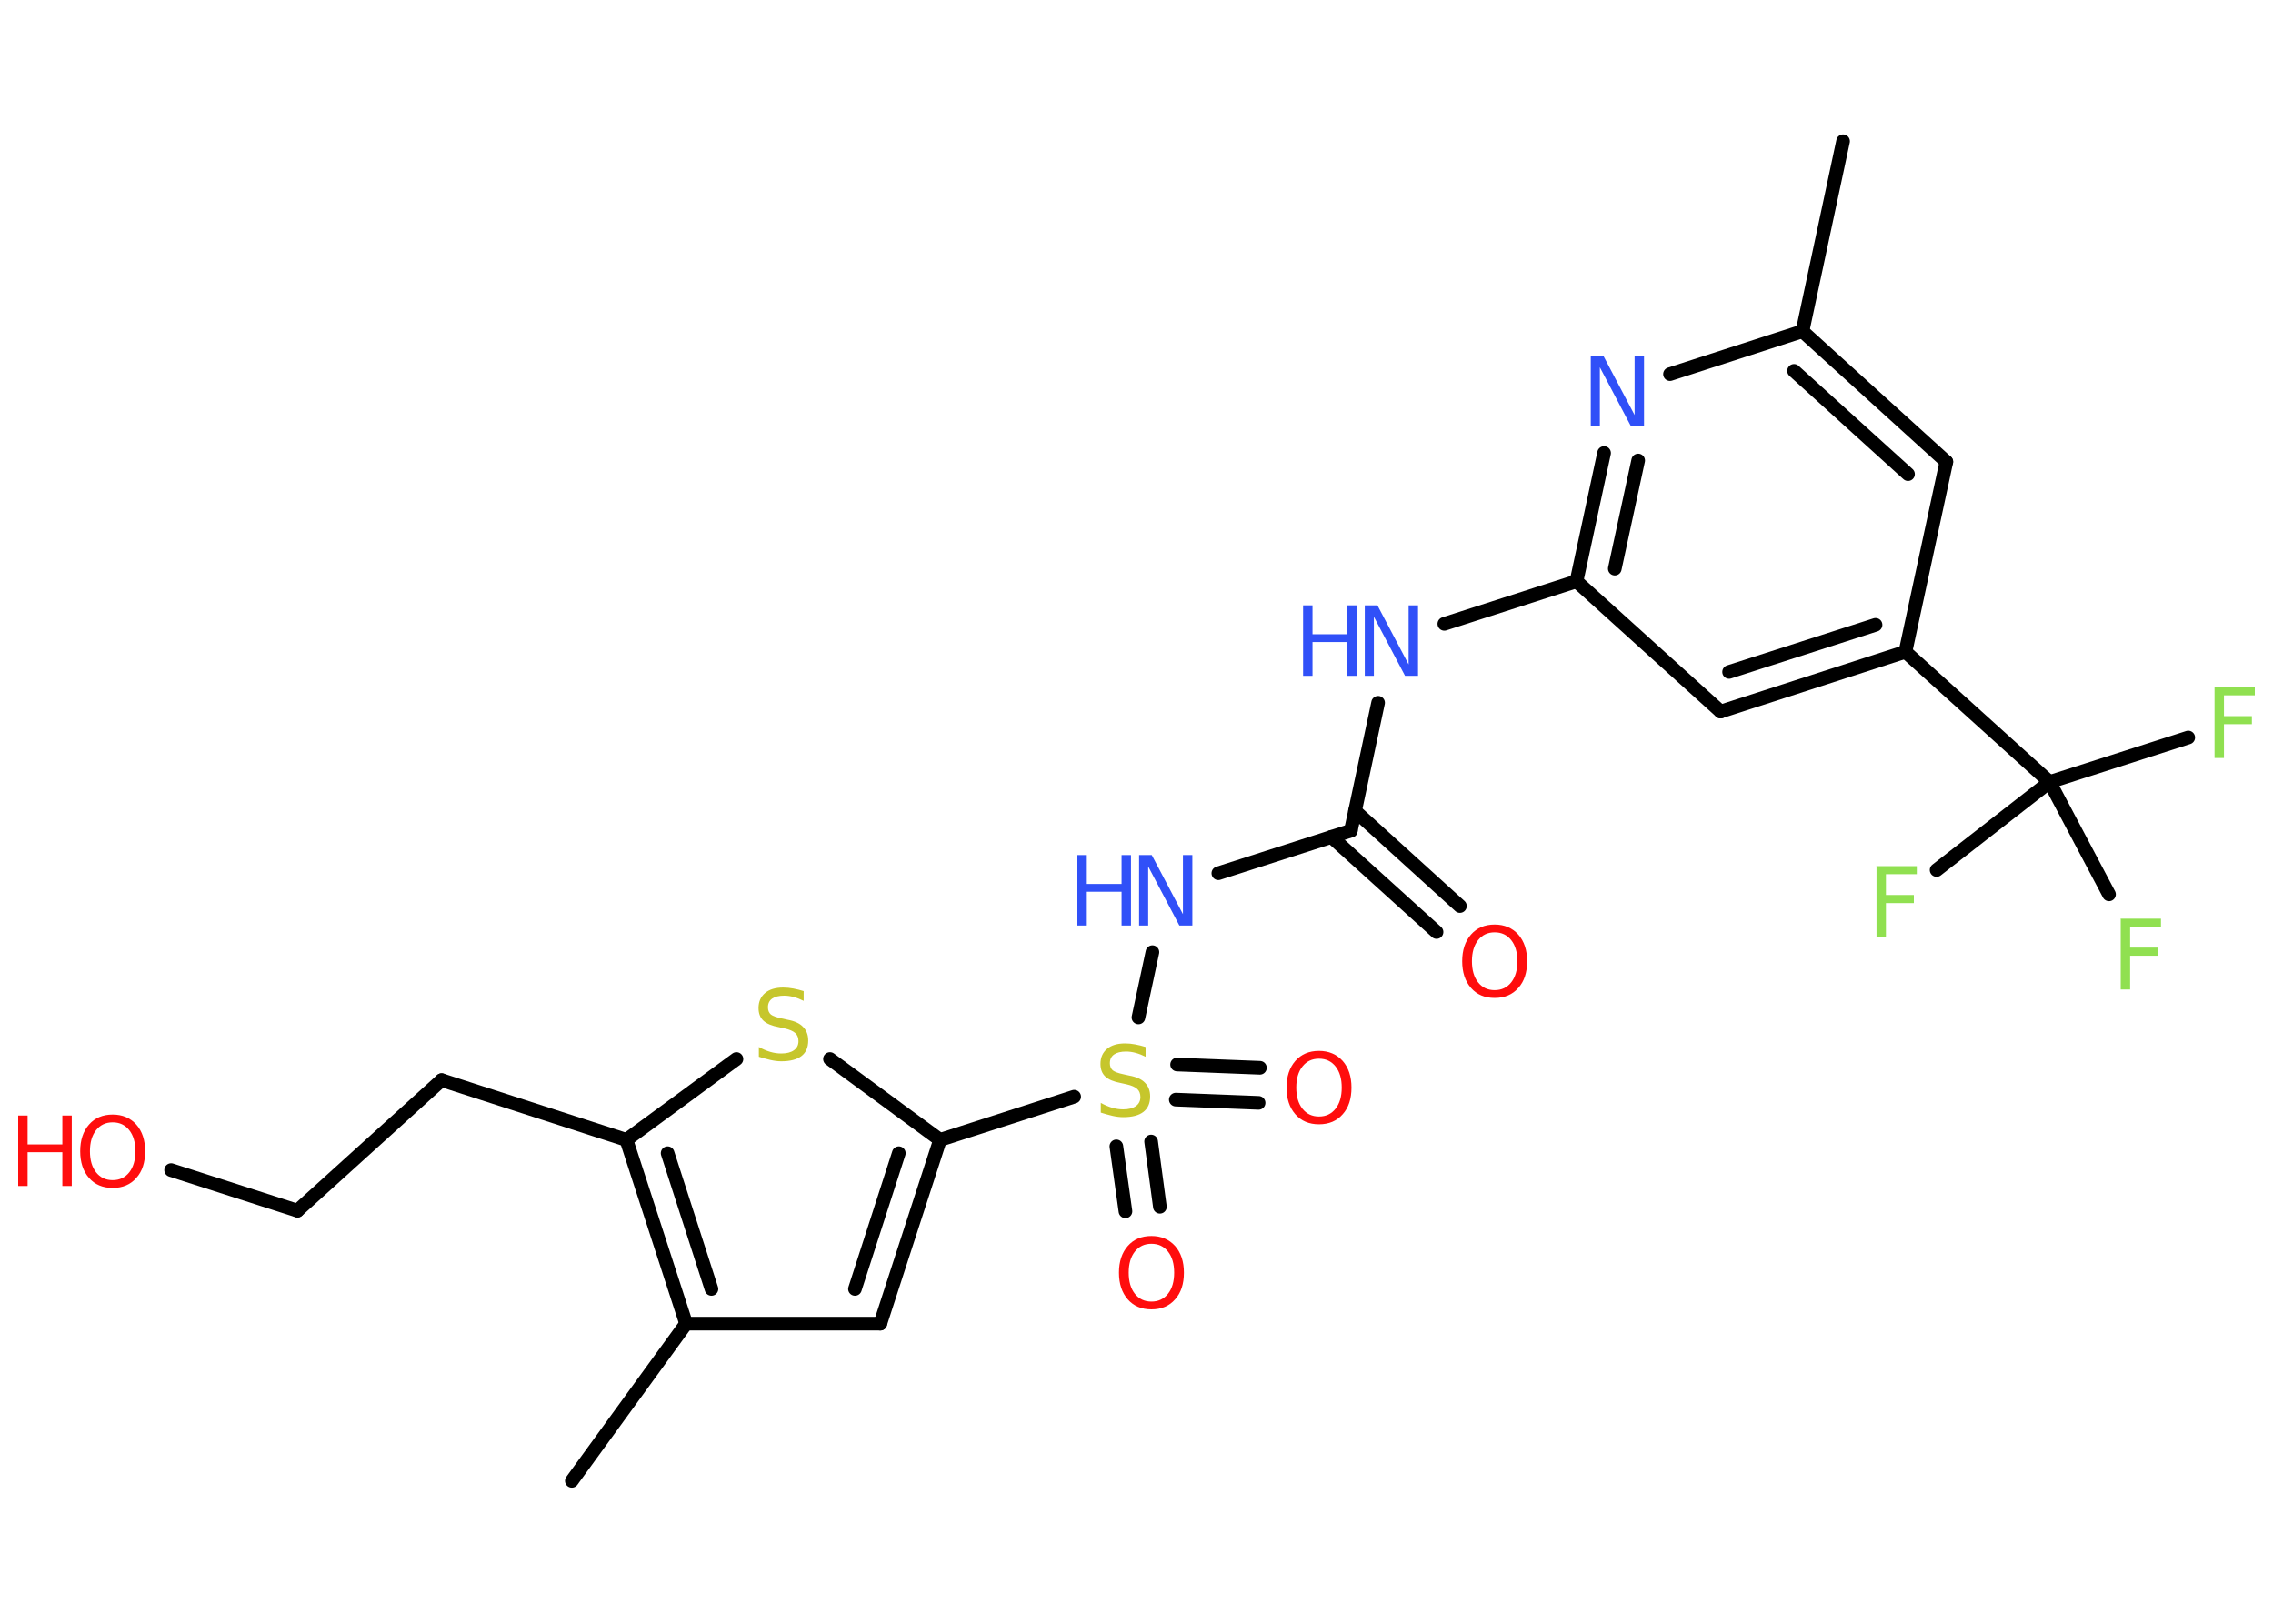 <?xml version='1.0' encoding='UTF-8'?>
<!DOCTYPE svg PUBLIC "-//W3C//DTD SVG 1.1//EN" "http://www.w3.org/Graphics/SVG/1.1/DTD/svg11.dtd">
<svg version='1.2' xmlns='http://www.w3.org/2000/svg' xmlns:xlink='http://www.w3.org/1999/xlink' width='70.0mm' height='50.0mm' viewBox='0 0 70.0 50.0'>
  <desc>Generated by the Chemistry Development Kit (http://github.com/cdk)</desc>
  <g stroke-linecap='round' stroke-linejoin='round' stroke='#000000' stroke-width='.42' fill='#FF0D0D'>
    <rect x='.0' y='.0' width='70.0' height='50.0' fill='#FFFFFF' stroke='none'/>
    <g id='mol1' class='mol'>
      <line id='mol1bnd1' class='bond' x1='56.76' y1='4.35' x2='55.51' y2='10.2'/>
      <g id='mol1bnd2' class='bond'>
        <line x1='59.94' y1='14.22' x2='55.51' y2='10.2'/>
        <line x1='58.76' y1='14.6' x2='55.25' y2='11.42'/>
      </g>
      <line id='mol1bnd3' class='bond' x1='59.94' y1='14.22' x2='58.68' y2='20.07'/>
      <line id='mol1bnd4' class='bond' x1='58.68' y1='20.07' x2='63.12' y2='24.08'/>
      <line id='mol1bnd5' class='bond' x1='63.12' y1='24.08' x2='67.39' y2='22.71'/>
      <line id='mol1bnd6' class='bond' x1='63.12' y1='24.08' x2='59.64' y2='26.79'/>
      <line id='mol1bnd7' class='bond' x1='63.12' y1='24.08' x2='64.95' y2='27.54'/>
      <g id='mol1bnd8' class='bond'>
        <line x1='52.99' y1='21.91' x2='58.68' y2='20.07'/>
        <line x1='53.25' y1='20.69' x2='57.76' y2='19.24'/>
      </g>
      <line id='mol1bnd9' class='bond' x1='52.99' y1='21.91' x2='48.55' y2='17.9'/>
      <line id='mol1bnd10' class='bond' x1='48.55' y1='17.9' x2='44.48' y2='19.21'/>
      <line id='mol1bnd11' class='bond' x1='42.44' y1='21.64' x2='41.6' y2='25.58'/>
      <g id='mol1bnd12' class='bond'>
        <line x1='41.73' y1='24.97' x2='44.96' y2='27.9'/>
        <line x1='41.0' y1='25.77' x2='44.24' y2='28.7'/>
      </g>
      <line id='mol1bnd13' class='bond' x1='41.6' y1='25.58' x2='37.52' y2='26.89'/>
      <line id='mol1bnd14' class='bond' x1='35.49' y1='29.32' x2='35.06' y2='31.33'/>
      <g id='mol1bnd15' class='bond'>
        <line x1='35.45' y1='35.15' x2='35.72' y2='37.16'/>
        <line x1='34.38' y1='35.3' x2='34.66' y2='37.3'/>
      </g>
      <g id='mol1bnd16' class='bond'>
        <line x1='36.25' y1='32.78' x2='38.8' y2='32.88'/>
        <line x1='36.21' y1='33.86' x2='38.76' y2='33.96'/>
      </g>
      <line id='mol1bnd17' class='bond' x1='33.08' y1='33.77' x2='28.95' y2='35.1'/>
      <g id='mol1bnd18' class='bond'>
        <line x1='27.11' y1='40.76' x2='28.95' y2='35.1'/>
        <line x1='26.33' y1='39.69' x2='27.68' y2='35.51'/>
      </g>
      <line id='mol1bnd19' class='bond' x1='27.11' y1='40.76' x2='21.13' y2='40.76'/>
      <line id='mol1bnd20' class='bond' x1='21.13' y1='40.76' x2='17.61' y2='45.6'/>
      <g id='mol1bnd21' class='bond'>
        <line x1='19.29' y1='35.1' x2='21.13' y2='40.76'/>
        <line x1='20.56' y1='35.51' x2='21.91' y2='39.69'/>
      </g>
      <line id='mol1bnd22' class='bond' x1='19.29' y1='35.1' x2='13.6' y2='33.26'/>
      <line id='mol1bnd23' class='bond' x1='13.6' y1='33.26' x2='9.16' y2='37.28'/>
      <line id='mol1bnd24' class='bond' x1='9.16' y1='37.28' x2='5.27' y2='36.03'/>
      <line id='mol1bnd25' class='bond' x1='19.29' y1='35.1' x2='22.68' y2='32.61'/>
      <line id='mol1bnd26' class='bond' x1='28.95' y1='35.1' x2='25.56' y2='32.61'/>
      <g id='mol1bnd27' class='bond'>
        <line x1='49.4' y1='13.95' x2='48.55' y2='17.9'/>
        <line x1='50.45' y1='14.18' x2='49.73' y2='17.51'/>
      </g>
      <line id='mol1bnd28' class='bond' x1='55.51' y1='10.2' x2='51.43' y2='11.52'/>
      <path id='mol1atm6' class='atom' d='M68.19 21.16h1.25v.25h-.95v.64h.86v.25h-.86v1.04h-.29v-2.17z' stroke='none' fill='#90E050'/>
      <path id='mol1atm7' class='atom' d='M57.78 26.67h1.25v.25h-.95v.64h.86v.25h-.86v1.04h-.29v-2.17z' stroke='none' fill='#90E050'/>
      <path id='mol1atm8' class='atom' d='M65.3 28.29h1.25v.25h-.95v.64h.86v.25h-.86v1.04h-.29v-2.17z' stroke='none' fill='#90E050'/>
      <g id='mol1atm11' class='atom'>
        <path d='M42.03 18.64h.39l.96 1.82v-1.82h.29v2.17h-.4l-.96 -1.82v1.82h-.28v-2.17z' stroke='none' fill='#3050F8'/>
        <path d='M40.13 18.64h.29v.89h1.07v-.89h.29v2.17h-.29v-1.04h-1.07v1.04h-.29v-2.17z' stroke='none' fill='#3050F8'/>
      </g>
      <path id='mol1atm13' class='atom' d='M46.03 28.71q-.32 .0 -.51 .24q-.19 .24 -.19 .65q.0 .41 .19 .65q.19 .24 .51 .24q.32 .0 .51 -.24q.19 -.24 .19 -.65q.0 -.41 -.19 -.65q-.19 -.24 -.51 -.24zM46.03 28.47q.45 .0 .73 .31q.27 .31 .27 .82q.0 .52 -.27 .82q-.27 .31 -.73 .31q-.46 .0 -.73 -.31q-.27 -.31 -.27 -.82q.0 -.51 .27 -.82q.27 -.31 .73 -.31z' stroke='none'/>
      <g id='mol1atm14' class='atom'>
        <path d='M35.08 26.33h.39l.96 1.82v-1.82h.29v2.17h-.4l-.96 -1.82v1.82h-.28v-2.17z' stroke='none' fill='#3050F8'/>
        <path d='M33.18 26.33h.29v.89h1.07v-.89h.29v2.17h-.29v-1.04h-1.07v1.04h-.29v-2.17z' stroke='none' fill='#3050F8'/>
      </g>
      <path id='mol1atm15' class='atom' d='M35.28 32.25v.29q-.16 -.08 -.31 -.12q-.15 -.04 -.29 -.04q-.24 .0 -.37 .09q-.13 .09 -.13 .27q.0 .14 .09 .22q.09 .07 .33 .12l.18 .04q.33 .06 .48 .22q.16 .16 .16 .42q.0 .32 -.21 .48q-.21 .16 -.62 .16q-.15 .0 -.33 -.04q-.17 -.04 -.36 -.1v-.3q.18 .1 .35 .15q.17 .05 .34 .05q.25 .0 .39 -.1q.14 -.1 .14 -.28q.0 -.16 -.1 -.25q-.1 -.09 -.32 -.14l-.18 -.04q-.33 -.06 -.48 -.2q-.15 -.14 -.15 -.39q.0 -.29 .2 -.46q.2 -.17 .56 -.17q.15 .0 .31 .03q.16 .03 .32 .08z' stroke='none' fill='#C6C62C'/>
      <path id='mol1atm16' class='atom' d='M35.46 38.3q-.32 .0 -.51 .24q-.19 .24 -.19 .65q.0 .41 .19 .65q.19 .24 .51 .24q.32 .0 .51 -.24q.19 -.24 .19 -.65q.0 -.41 -.19 -.65q-.19 -.24 -.51 -.24zM35.46 38.06q.45 .0 .73 .31q.27 .31 .27 .82q.0 .52 -.27 .82q-.27 .31 -.73 .31q-.46 .0 -.73 -.31q-.27 -.31 -.27 -.82q.0 -.51 .27 -.82q.27 -.31 .73 -.31z' stroke='none'/>
      <path id='mol1atm17' class='atom' d='M40.62 32.6q-.32 .0 -.51 .24q-.19 .24 -.19 .65q.0 .41 .19 .65q.19 .24 .51 .24q.32 .0 .51 -.24q.19 -.24 .19 -.65q.0 -.41 -.19 -.65q-.19 -.24 -.51 -.24zM40.62 32.36q.45 .0 .73 .31q.27 .31 .27 .82q.0 .52 -.27 .82q-.27 .31 -.73 .31q-.46 .0 -.73 -.31q-.27 -.31 -.27 -.82q.0 -.51 .27 -.82q.27 -.31 .73 -.31z' stroke='none'/>
      <g id='mol1atm25' class='atom'>
        <path d='M3.47 34.56q-.32 .0 -.51 .24q-.19 .24 -.19 .65q.0 .41 .19 .65q.19 .24 .51 .24q.32 .0 .51 -.24q.19 -.24 .19 -.65q.0 -.41 -.19 -.65q-.19 -.24 -.51 -.24zM3.47 34.32q.45 .0 .73 .31q.27 .31 .27 .82q.0 .52 -.27 .82q-.27 .31 -.73 .31q-.46 .0 -.73 -.31q-.27 -.31 -.27 -.82q.0 -.51 .27 -.82q.27 -.31 .73 -.31z' stroke='none'/>
        <path d='M.56 34.35h.29v.89h1.07v-.89h.29v2.17h-.29v-1.04h-1.07v1.04h-.29v-2.17z' stroke='none'/>
      </g>
      <path id='mol1atm26' class='atom' d='M24.75 30.53v.29q-.16 -.08 -.31 -.12q-.15 -.04 -.29 -.04q-.24 .0 -.37 .09q-.13 .09 -.13 .27q.0 .14 .09 .22q.09 .07 .33 .12l.18 .04q.33 .06 .48 .22q.16 .16 .16 .42q.0 .32 -.21 .48q-.21 .16 -.62 .16q-.15 .0 -.33 -.04q-.17 -.04 -.36 -.1v-.3q.18 .1 .35 .15q.17 .05 .34 .05q.25 .0 .39 -.1q.14 -.1 .14 -.28q.0 -.16 -.1 -.25q-.1 -.09 -.32 -.14l-.18 -.04q-.33 -.06 -.48 -.2q-.15 -.14 -.15 -.39q.0 -.29 .2 -.46q.2 -.17 .56 -.17q.15 .0 .31 .03q.16 .03 .32 .08z' stroke='none' fill='#C6C62C'/>
      <path id='mol1atm27' class='atom' d='M48.99 10.96h.39l.96 1.82v-1.82h.29v2.17h-.4l-.96 -1.82v1.82h-.28v-2.17z' stroke='none' fill='#3050F8'/>
    </g>
  </g>
</svg>
